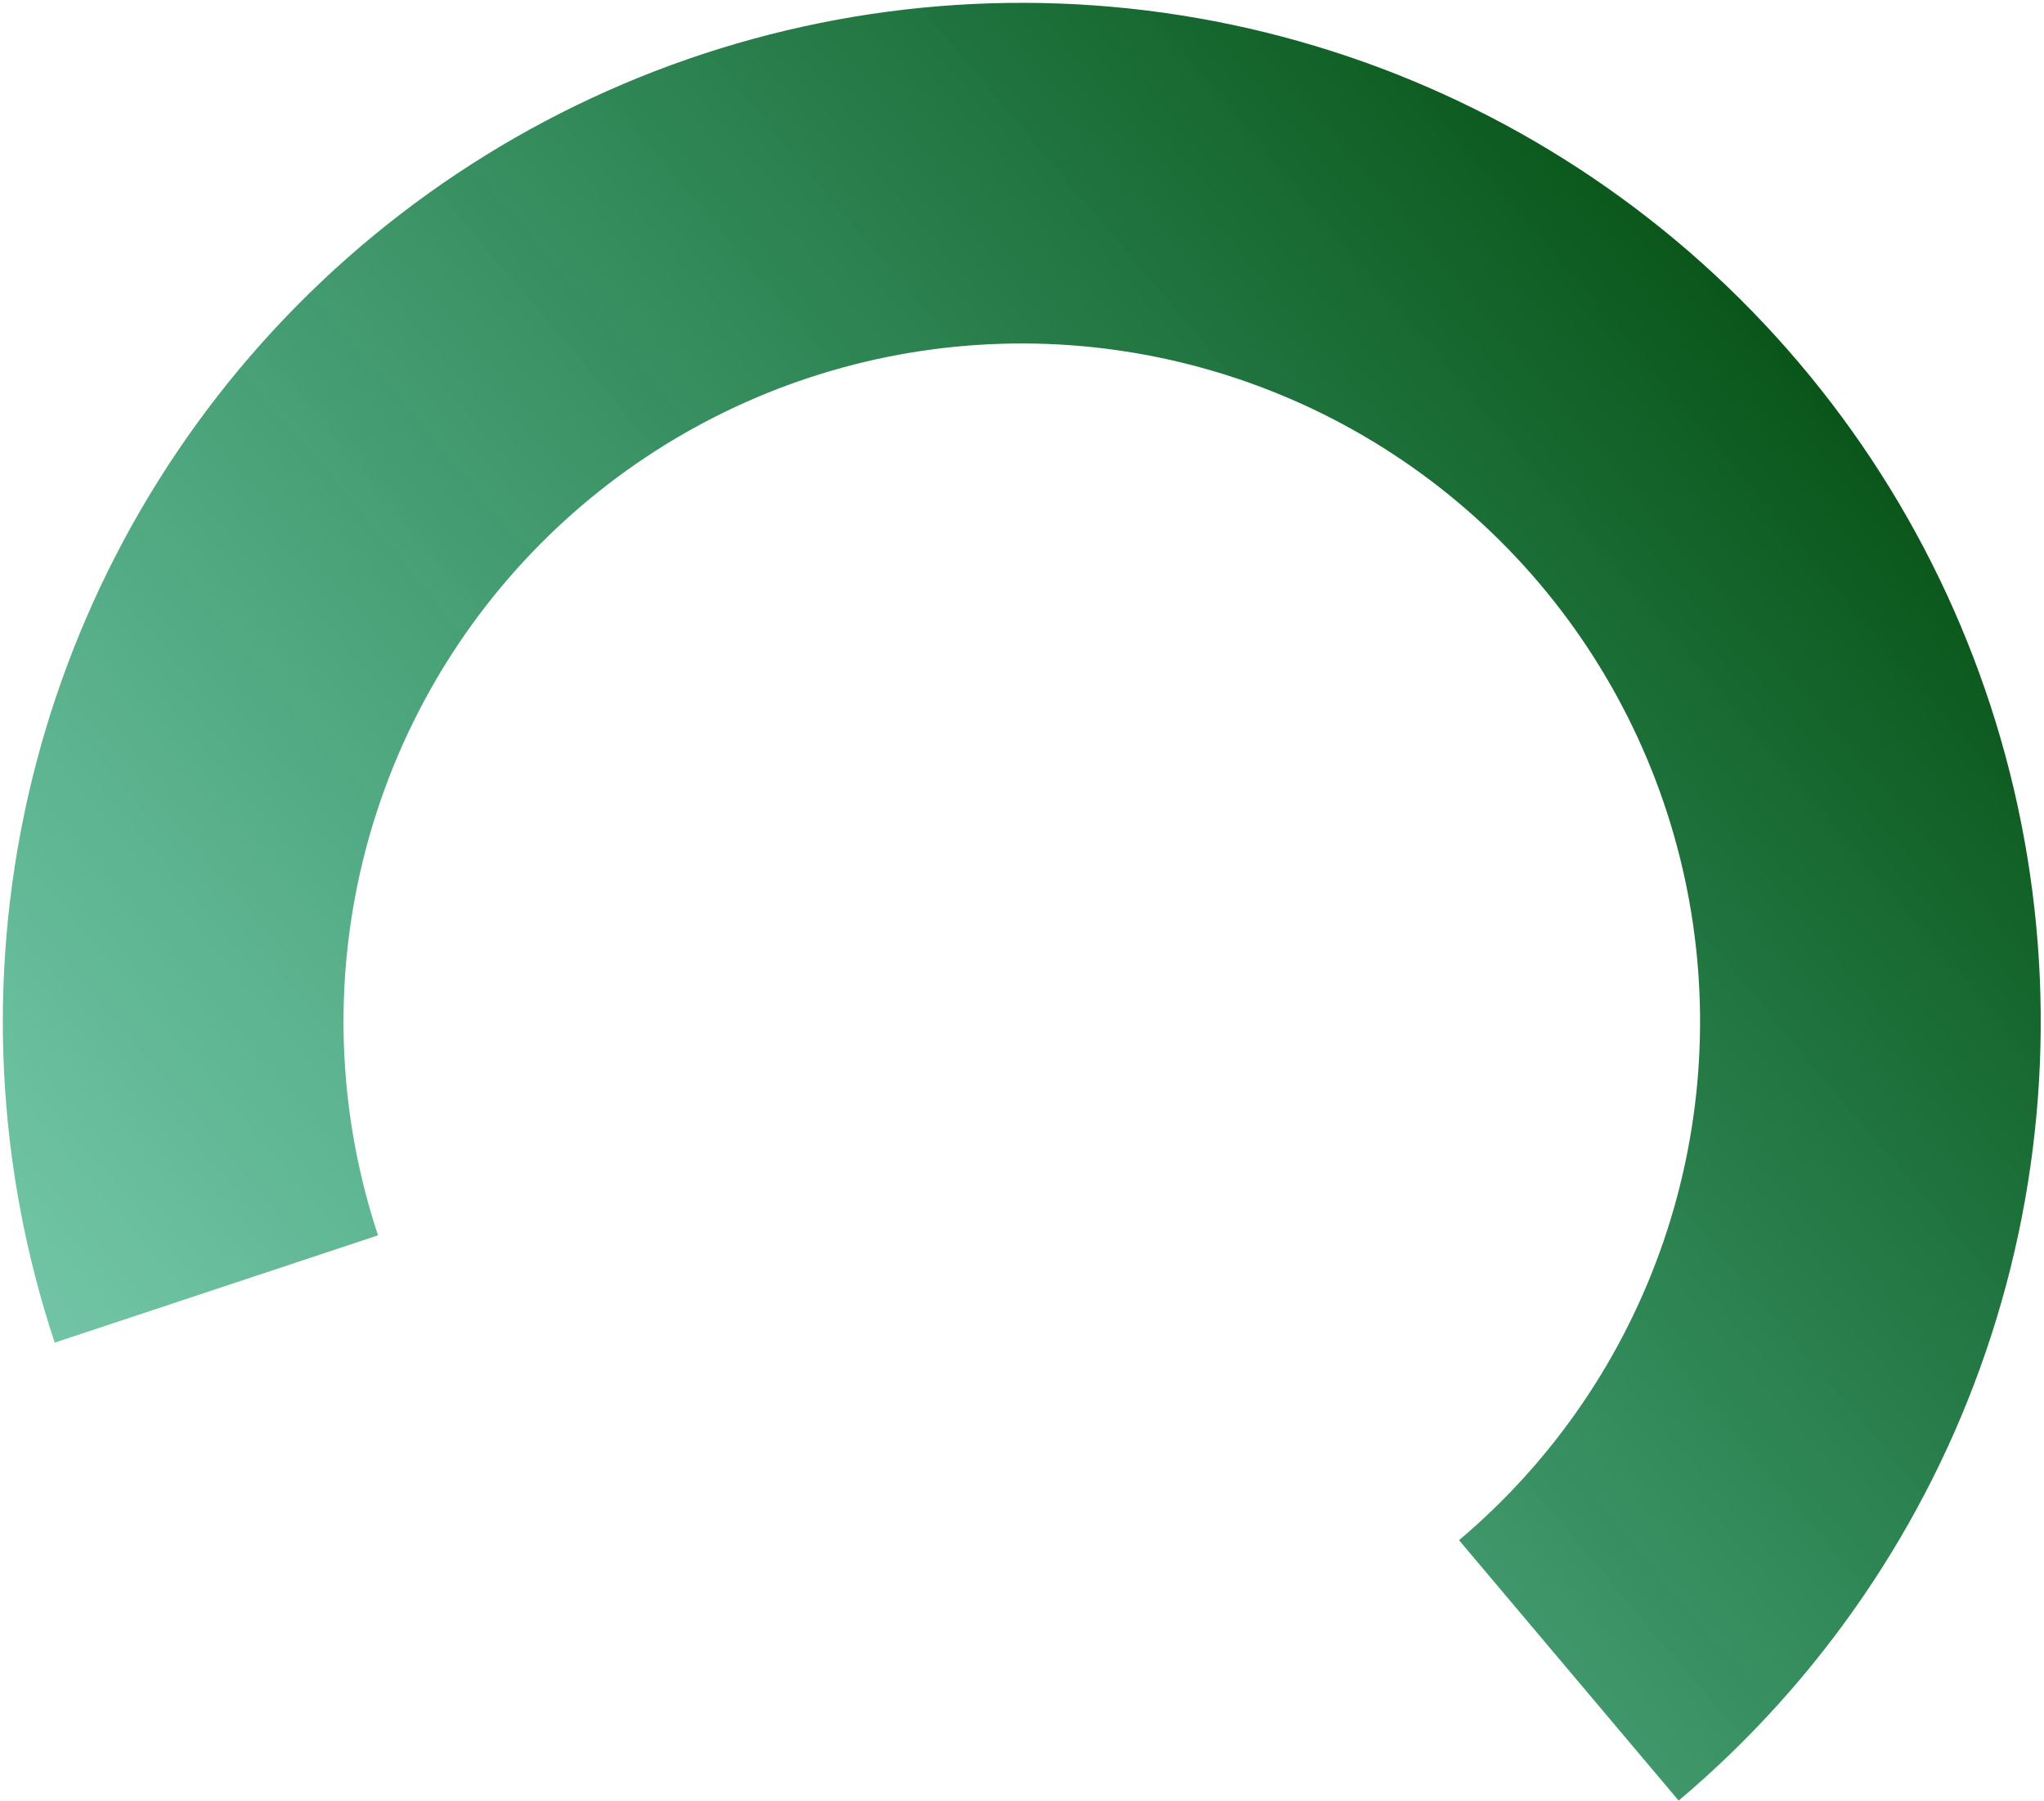 <svg width="311" height="274" viewBox="0 0 311 274" fill="none" xmlns="http://www.w3.org/2000/svg">
<path d="M255.411 273.993C276.938 255.841 293.115 232.168 302.205 205.518C311.295 178.867 312.955 150.243 307.008 122.72C301.06 95.197 287.729 69.813 268.445 49.294C249.161 28.775 224.653 13.895 197.552 6.251C170.451 -1.392 141.78 -1.511 114.616 5.909C87.453 13.329 62.823 28.006 43.37 48.365C23.918 68.725 10.378 93.998 4.203 121.471C-1.971 148.944 -0.547 177.58 8.323 204.305L57.519 187.977C51.615 170.187 50.667 151.125 54.777 132.838C58.887 114.55 67.9 97.727 80.849 84.174C93.798 70.621 110.193 60.851 128.274 55.912C146.356 50.973 165.441 51.052 183.482 56.14C201.522 61.228 217.836 71.133 230.672 84.792C243.509 98.451 252.383 115.348 256.342 133.669C260.301 151.99 259.196 171.043 253.145 188.784C247.094 206.524 236.326 222.282 221.996 234.365L255.411 273.993Z" fill="url(#paint0_linear_19_162)"/>
<defs>
<linearGradient id="paint0_linear_19_162" x1="273.993" y1="55.525" x2="36.943" y2="255.411" gradientUnits="userSpaceOnUse">
<stop stop-color="#0A561A"/>
<stop offset="1" stop-color="#009962" stop-opacity="0.54"/>
</linearGradient>
</defs>
</svg>
